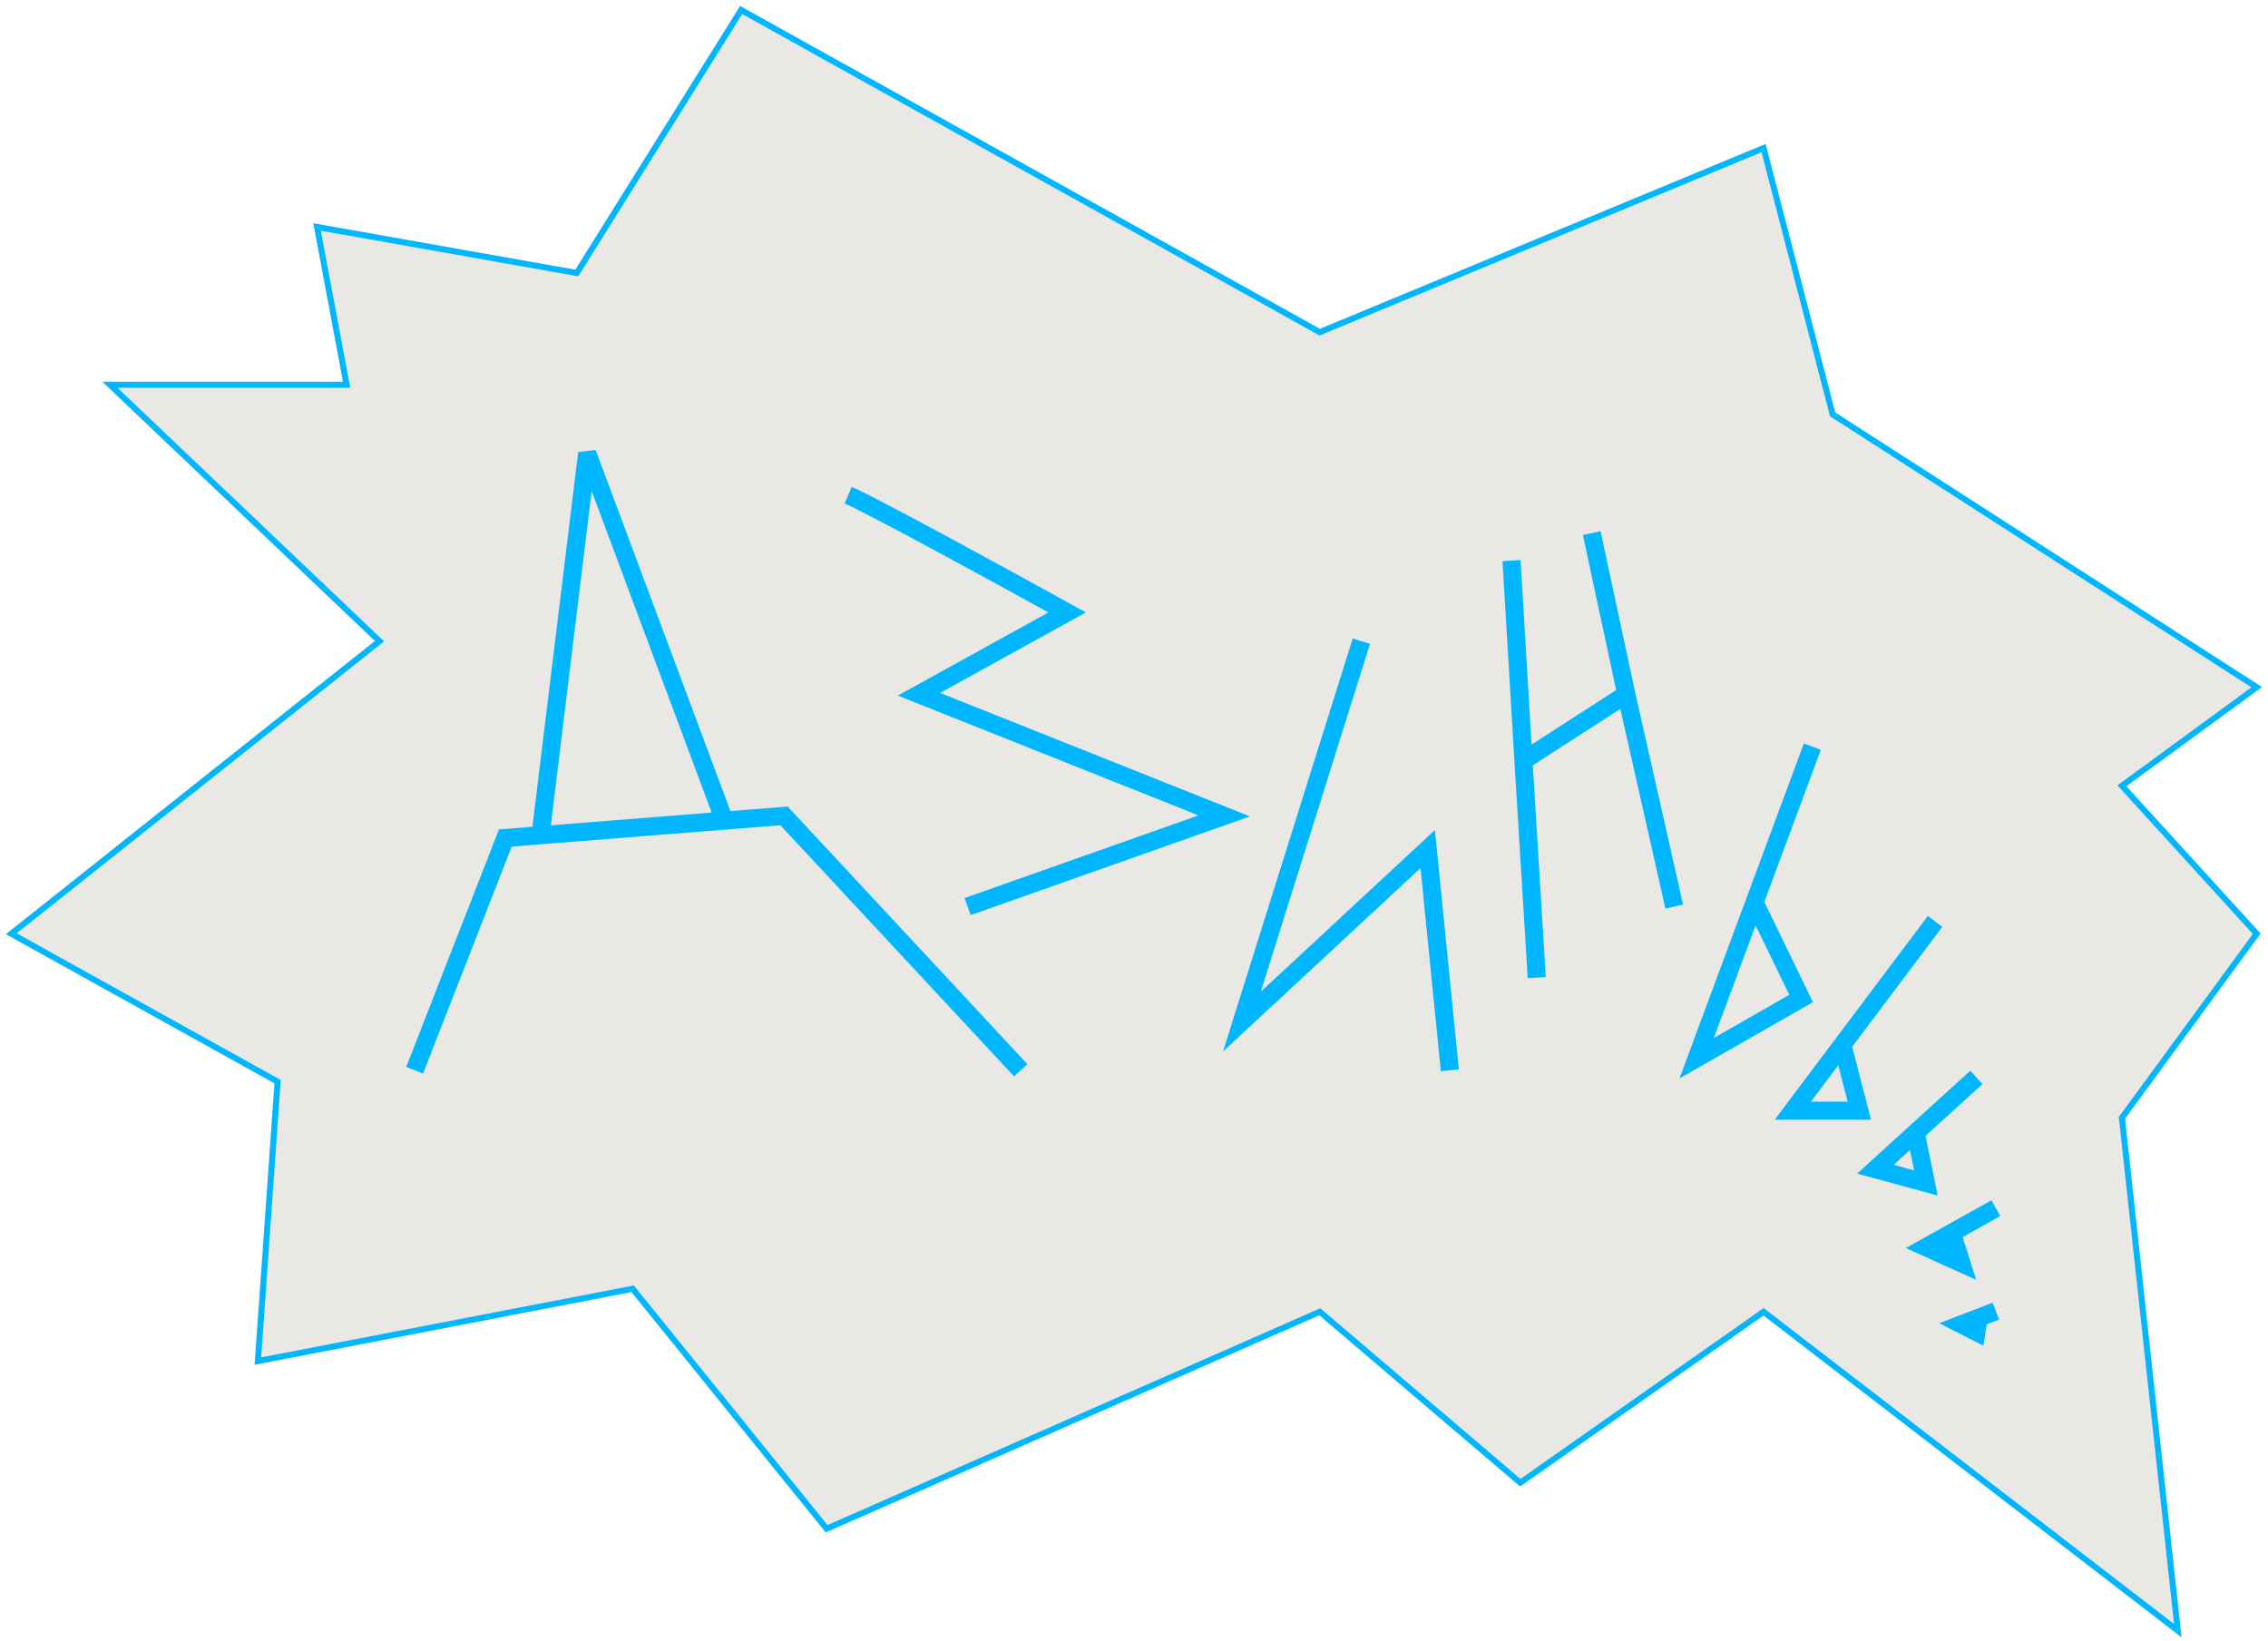 <svg width="376" height="272" viewBox="0 0 376 272" fill="none" xmlns="http://www.w3.org/2000/svg">
<path d="M52.56 37.629L57.465 63.791H18.224L62.916 106.303L1.873 154.81L46.02 179.337L42.75 225.664L104.883 213.673L137.04 253.461L218.794 217.489L252.041 245.83L292.373 217.489L361.047 270.356L351.781 185.332L374.127 154.81L351.781 130.284L374.127 113.933L303.819 68.696L292.373 24.549L218.794 55.07L122.869 1.657L95.618 45.26L52.56 37.629Z" fill="#EAE8E4" stroke="#00B7FF"/>
<path d="M68.741 177.444L83.776 138.94L89.607 138.477M169.218 177.444L129.981 135.273L120.084 136.058M89.607 138.477L97.344 75.133L120.084 136.058M89.607 138.477L120.084 136.058M140.615 82.101C144.722 83.861 166.529 95.791 176.919 101.536L152.35 115.104L202.955 135.273L160.417 150.308M225.691 106.303L205.889 169.377L236.692 140.774L240.359 177.444M250.589 92.949L252.564 126.105M254.768 162.092L252.564 126.105M252.564 126.105L269.616 115.104M269.616 115.104L277.563 150.308M269.616 115.104L263.886 88.39M300.457 123.792L290.869 149.619M290.869 149.619L281.28 175.446L298.601 165.548L290.869 149.619Z" stroke="#00B7FF" stroke-width="3"/>
<path d="M320.803 152.767L305.424 173.231M305.424 173.231L297.22 184.148H308.251L305.424 173.231ZM327.65 178.633L317.587 187.781M317.587 187.781L310.913 193.848L319.281 196.13L317.587 187.781ZM330.883 200.314L323.573 204.389M323.573 204.389L319.281 206.781L325.177 209.443L323.573 204.389ZM330.883 217.378L328.03 218.478M328.03 218.478L325.177 219.578L327.65 220.836L328.03 218.478Z" stroke="#00B7FF" stroke-width="3"/>
</svg>
